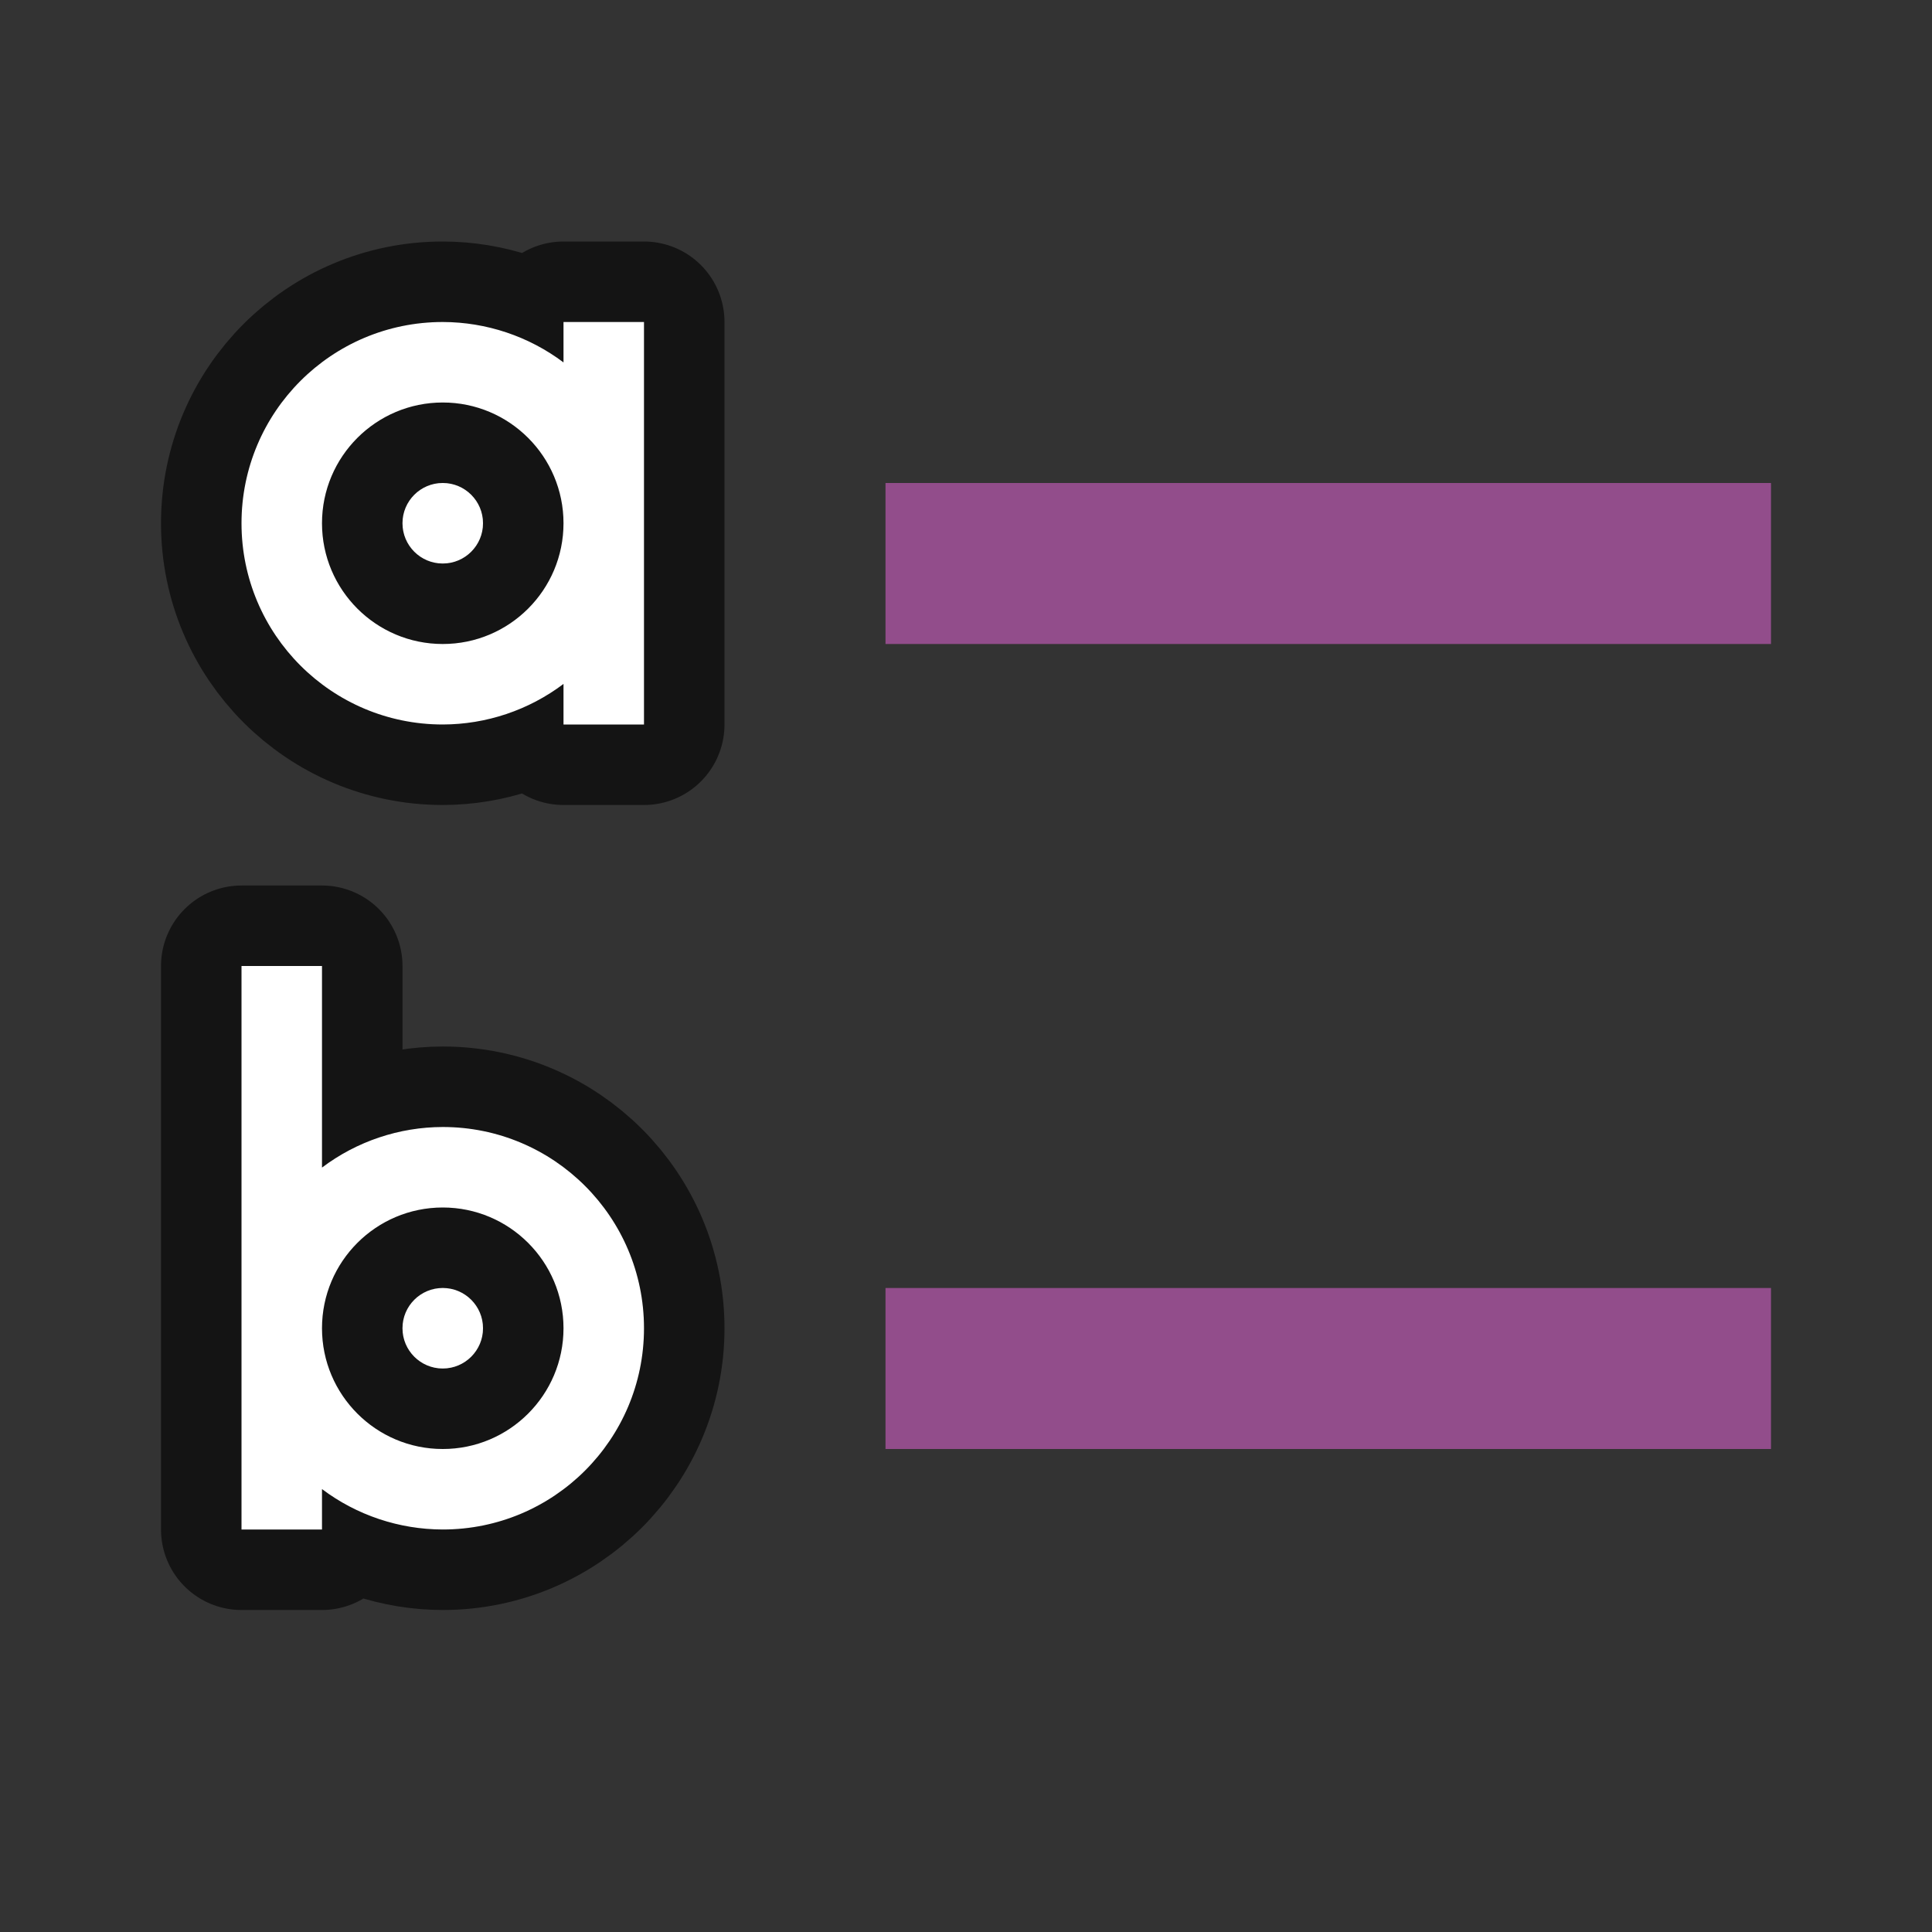 <?xml version="1.0" encoding="UTF-8" standalone="no"?>
<svg
   xmlns:dc="http://purl.org/dc/elements/1.1/"
   xmlns:cc="http://creativecommons.org/ns#"
   xmlns:rdf="http://www.w3.org/1999/02/22-rdf-syntax-ns#"
   xmlns:svg="http://www.w3.org/2000/svg"
   xmlns="http://www.w3.org/2000/svg"
   xmlns:sodipodi="http://sodipodi.sourceforge.net/DTD/sodipodi-0.dtd"
   xmlns:inkscape="http://www.inkscape.org/namespaces/inkscape"
   viewBox="0 0 24 24"
   version="1.1"
   id="svg10"
   sodipodi:docname="lc_alphalowliststyle.svg"
   inkscape:version="0.92.5 (2060ec1f9f, 2020-04-08)"
   inkscape:export-filename="/home/jupiter007/Libreoffice yaru theme fullcolor/build/cmd/lc_alphalowliststyle.png"
   inkscape:export-xdpi="96"
   inkscape:export-ydpi="96">
  <rect x="0" y="0" width="24" height="24" fill="#333333" stroke="none"/>
  <defs
     id="defs14" />
  <sodipodi:namedview
     pagecolor="#ffffff"
     bordercolor="#666666"
     borderopacity="1"
     objecttolerance="10"
     gridtolerance="10"
     guidetolerance="10"
     inkscape:pageopacity="0"
     inkscape:pageshadow="2"
     inkscape:window-width="1920"
     inkscape:window-height="1011"
     id="namedview12"
     showgrid="true"
     inkscape:zoom="19.666667"
     inkscape:cx="-0.85736932"
     inkscape:cy="13.885508"
     inkscape:window-x="0"
     inkscape:window-y="32"
     inkscape:window-maximized="1"
     inkscape:current-layer="svg10">
    <inkscape:grid
       type="xygrid"
       id="grid823" />
  </sodipodi:namedview>
  <path
     d="M 5.5,4 C 4.119,4 3,5.119 3,6.5 3,7.881 4.119,9 5.5,9 6.041,8.999 6.568,8.822 7,8.496 V 9 H 8 V 6.5 4 H 7 V 4.502 C 6.568,4.177 6.041,4.001 5.5,4 Z m 0,1 C 6.328,5 7,5.672 7,6.5 7,7.328 6.328,8 5.5,8 4.672,8 4,7.328 4,6.5 4,5.672 4.672,5 5.5,5 Z"
     id="path844"
     inkscape:connector-curvature="0"
     sodipodi:nodetypes="cscccccccccsssss"
     style="fill:#000000;stroke:#000000;opacity:0.6;stroke-width:2;stroke-miterlimit:4;stroke-dasharray:none;stroke-linejoin:round" />
  <path
     d="m 3,12 v 7 H 4 V 18.498 C 4.432,18.823 4.959,18.999 5.5,19 6.881,19 8,17.881 8,16.5 8,15.119 6.881,14 5.5,14 4.959,14.001 4.432,14.178 4,14.504 V 12 Z m 2.5,3 C 6.328,15 7,15.672 7,16.5 7,17.328 6.328,18 5.5,18 4.672,18 4,17.328 4,16.5 4,15.672 4.672,15 5.5,15 Z"
     id="path846"
     inkscape:connector-curvature="0"
     style="fill:#000000;stroke:#000000;opacity:0.6;stroke-width:2;stroke-miterlimit:4;stroke-dasharray:none;stroke-linejoin:round" />
  <path
     style="fill:#ffffff"
     sodipodi:nodetypes="cscccccccccsssss"
     inkscape:connector-curvature="0"
     id="path4"
     d="M 5.5,4 C 4.119,4 3,5.119 3,6.5 3,7.881 4.119,9 5.5,9 6.041,8.999 6.568,8.822 7,8.496 V 9 H 8 V 6.5 4 H 7 V 4.502 C 6.568,4.177 6.041,4.001 5.5,4 Z m 0,1 C 6.328,5 7,5.672 7,6.5 7,7.328 6.328,8 5.5,8 4.672,8 4,7.328 4,6.5 4,5.672 4.672,5 5.5,5 Z" />
  <path
     style="fill:#ffffff"
     inkscape:connector-curvature="0"
     id="path6"
     d="m 3,12 v 7 H 4 V 18.498 C 4.432,18.823 4.959,18.999 5.5,19 6.881,19 8,17.881 8,16.5 8,15.119 6.881,14 5.5,14 4.959,14.001 4.432,14.178 4,14.504 V 12 Z m 2.5,3 C 6.328,15 7,15.672 7,16.5 7,17.328 6.328,18 5.5,18 4.672,18 4,17.328 4,16.5 4,15.672 4.672,15 5.5,15 Z" />
  <rect
     inkscape:export-ydpi="96"
     inkscape:export-xdpi="96"
     inkscape:export-filename="/home/jupiter007/Libreoffice yaru theme fullcolor/build/cmd/rect7303.png"
     y="6"
     x="11"
     height="2"
     width="11"
     id="rect827"
     style="opacity:1;vector-effect:none;fill:#924d8b;fill-opacity:1;stroke:none;stroke-width:2.526;stroke-linecap:round;stroke-linejoin:round;stroke-miterlimit:4;stroke-dasharray:none;stroke-dashoffset:0;stroke-opacity:1" />
  <circle
     style="opacity:1;fill:#ffffff;fill-opacity:1;stroke:none;stroke-width:2;stroke-linejoin:round;stroke-miterlimit:4;stroke-dasharray:none"
     id="path848"
     cx="5.5"
     cy="6.5"
     r="0.5" />
  <circle
     r="0.5"
     cy="16.5"
     cx="5.5"
     id="circle850"
     style="opacity:1;fill:#ffffff;fill-opacity:1;stroke:none;stroke-width:2;stroke-linejoin:round;stroke-miterlimit:4;stroke-dasharray:none" />
  <rect
     inkscape:export-ydpi="96"
     inkscape:export-xdpi="96"
     inkscape:export-filename="/home/jupiter007/Libreoffice yaru theme fullcolor/build/cmd/rect7303.png"
     y="16"
     x="11"
     height="2"
     width="11"
     id="rect852"
     style="opacity:1;vector-effect:none;fill:#924d8b;fill-opacity:1;stroke:none;stroke-width:2.526;stroke-linecap:round;stroke-linejoin:round;stroke-miterlimit:4;stroke-dasharray:none;stroke-dashoffset:0;stroke-opacity:1" />
</svg>
